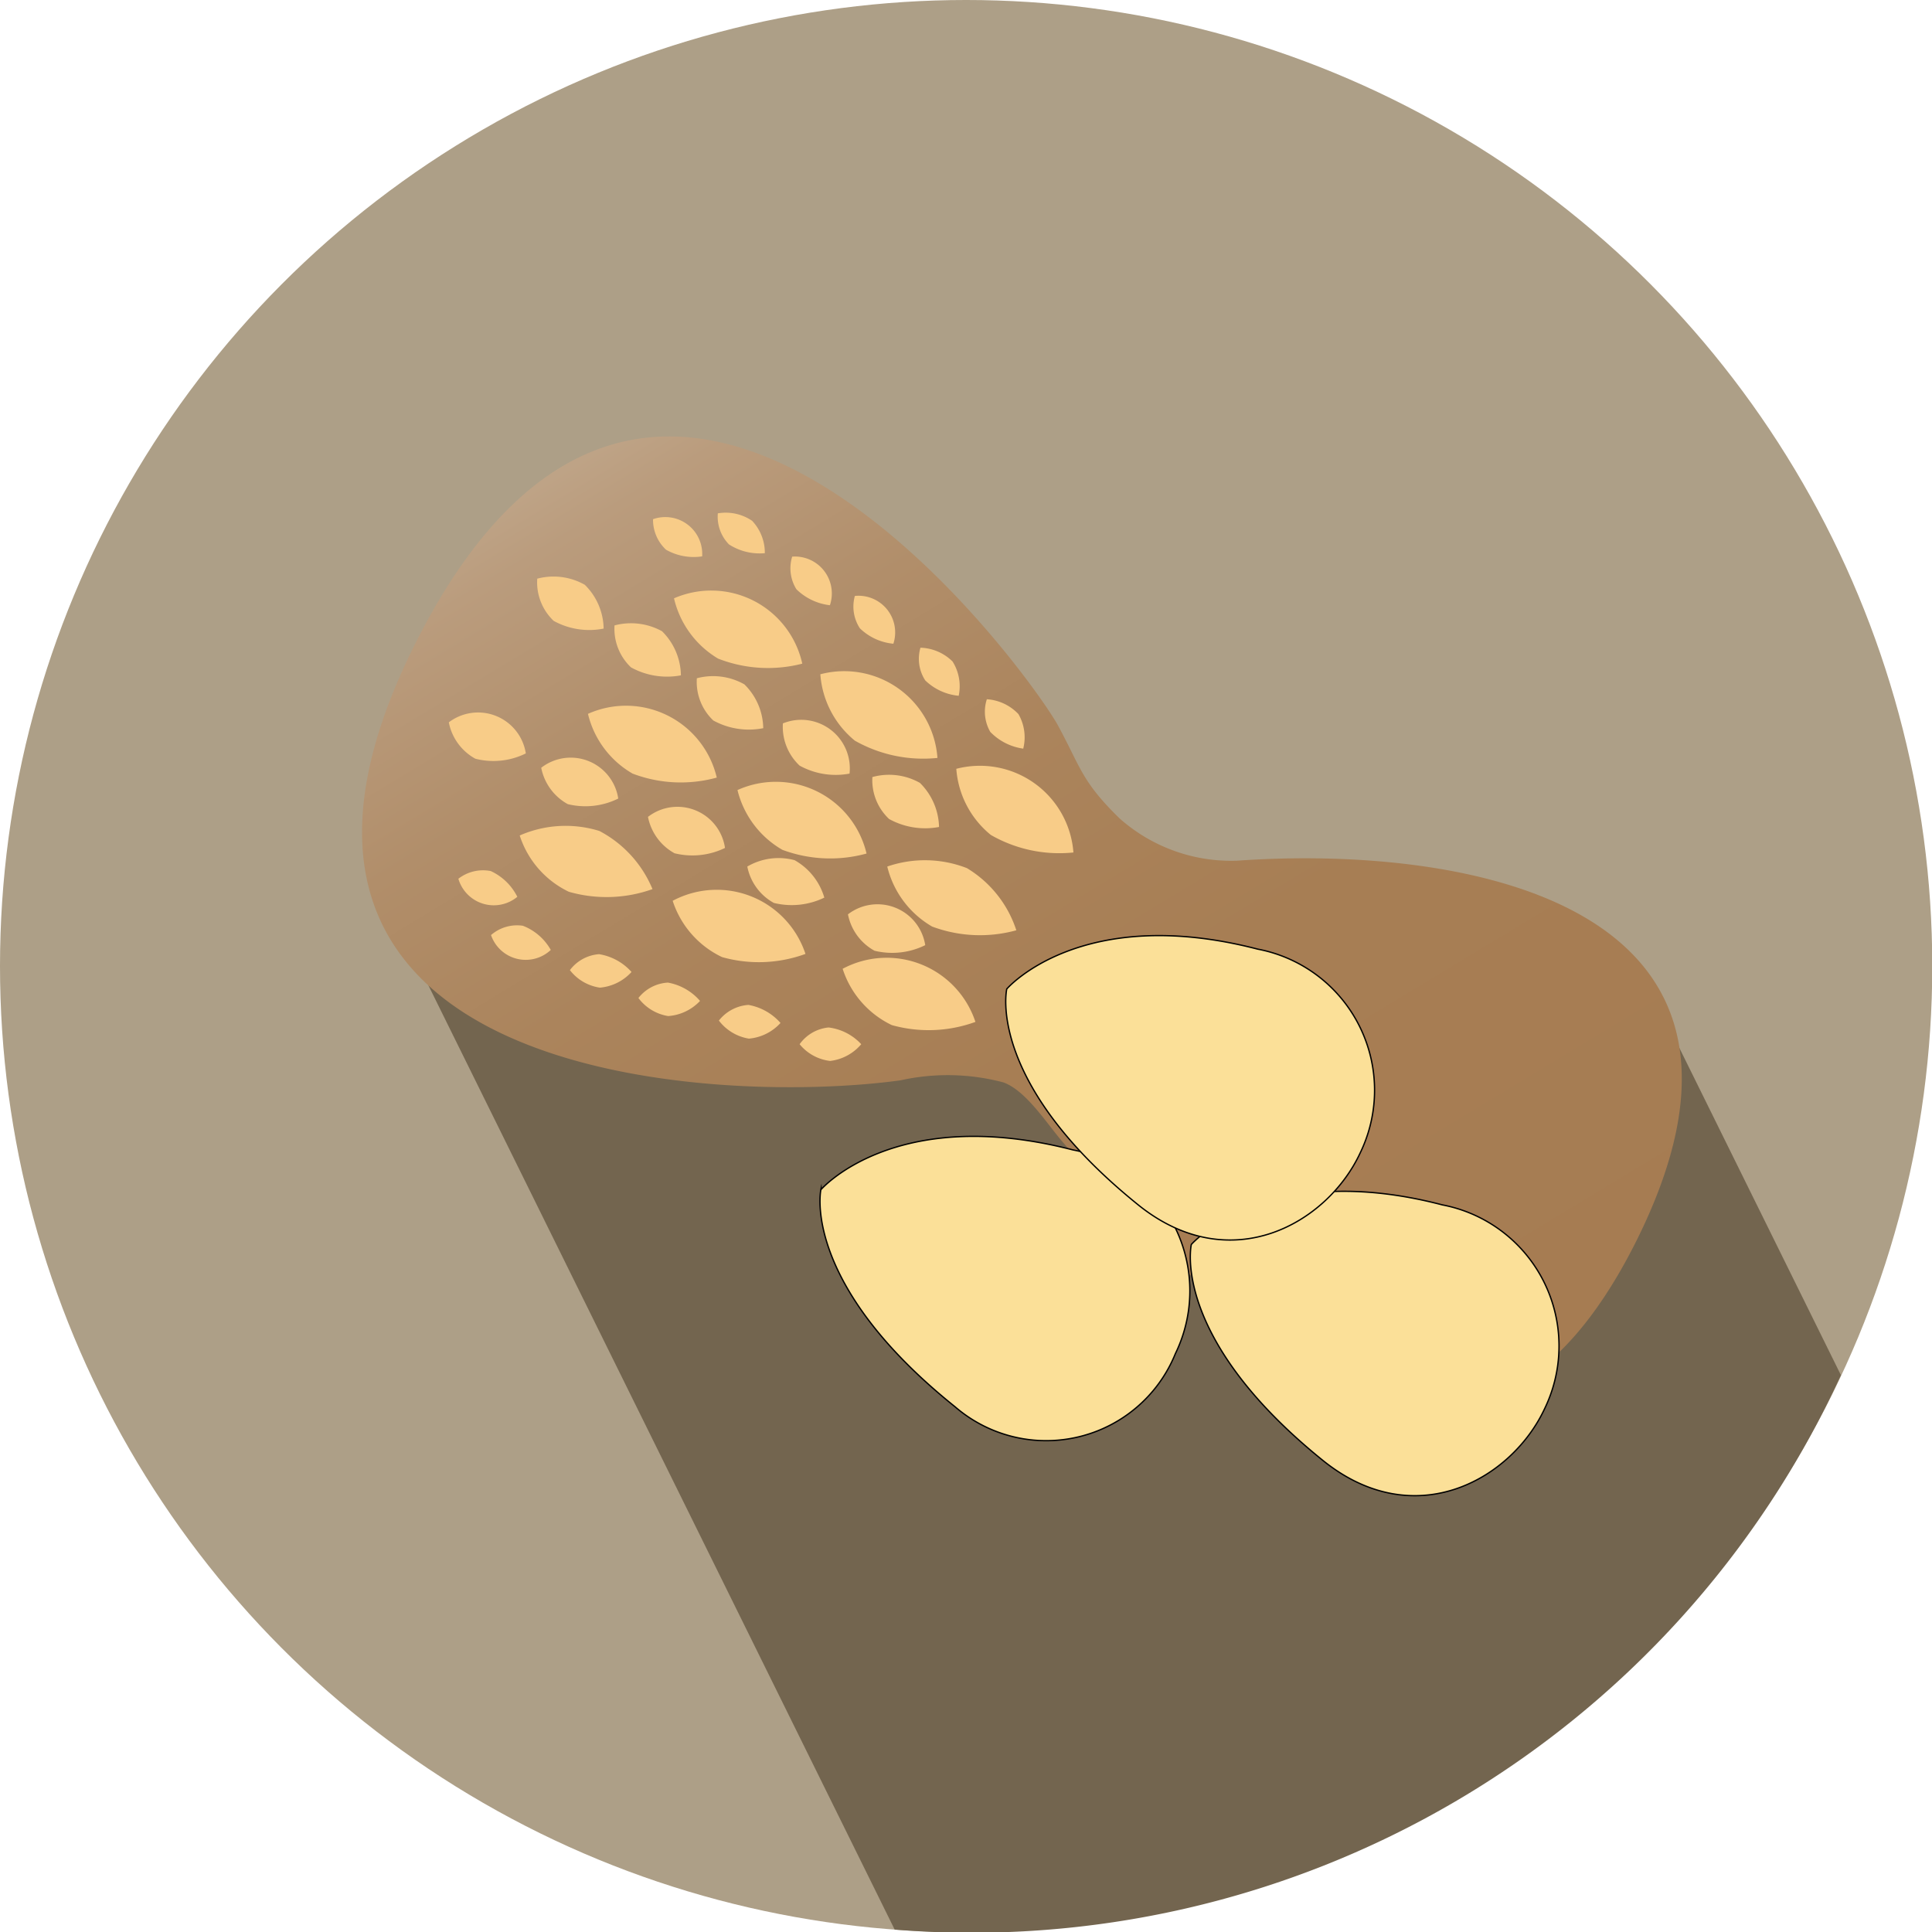 <svg id="Peanuts" xmlns="http://www.w3.org/2000/svg" xmlns:xlink="http://www.w3.org/1999/xlink" viewBox="0 0 72.75 72.75"><defs><style>.cls-1{fill:#ad9f87;}.cls-2{fill:#73654f;}.cls-3{fill:#c7b299;}.cls-3,.cls-5{stroke:#000;stroke-miterlimit:10;}.cls-4{fill:url(#Unbenannter_Verlauf_39);}.cls-5{fill:#fbe098;stroke-width:0.05px;}.cls-6{fill:#f8cc88;}</style><linearGradient id="Unbenannter_Verlauf_39" x1="228.58" y1="188.82" x2="256.08" y2="234.32" gradientUnits="userSpaceOnUse"><stop offset="0" stop-color="#f7be29"/><stop offset="0" stop-color="#c7b299"/><stop offset="0.02" stop-color="#c5af95"/><stop offset="0.13" stop-color="#ba9c7d"/><stop offset="0.27" stop-color="#b18e6a"/><stop offset="0.42" stop-color="#ab845c"/><stop offset="0.62" stop-color="#a77e54"/><stop offset="1" stop-color="#a67c52"/></linearGradient></defs><title>peanuts</title><circle class="cls-1" cx="36.38" cy="36.38" r="36.38"/><path class="cls-2" d="M219.81,211.67,239,250.53a36,36,0,0,0,35.63-20.88L267.89,216Z" transform="translate(-205.31 -177.87)"/><path class="cls-3" d="M241.17,194.65" transform="translate(-205.31 -177.87)"/><path class="cls-4" d="M221,202c9.23-18.19,23.14,1.33,24.15,3.19.87,1.61.89,2.1,2.31,3.49a6.33,6.33,0,0,0,4.43,1.6c8.45-.6,21.6,1.5,14.92,14.55-5.66,11-13.49,5.14-21.41-3.87-.66-.75-1.42-2-2.3-2.33a8.18,8.18,0,0,0-3.88-.08C232.24,219.51,212.59,218.58,221,202Z" transform="translate(-205.31 -177.87)"/><path class="cls-5" d="M245.71,221.17a5.4,5.4,0,0,1,3.86,7.67,5.25,5.25,0,0,1-8.3,2c-5.81-4.66-5.05-8.17-5.05-8.17S239,219.44,245.71,221.17Z" transform="translate(-205.31 -177.87)"/><path class="cls-5" d="M259.62,223.24a5.41,5.41,0,0,1,3.86,7.66c-1.23,2.66-4.86,4.74-8.31,2-5.81-4.67-5-8.17-5-8.17S253,221.51,259.62,223.24Z" transform="translate(-205.31 -177.87)"/><path class="cls-5" d="M252.67,213.61a5.41,5.41,0,0,1,3.86,7.67c-1.23,2.65-4.86,4.73-8.31,2-5.81-4.66-5-8.17-5-8.17S246,211.88,252.67,213.61Z" transform="translate(-205.31 -177.87)"/><path class="cls-6" d="M237.5,205.76a3.56,3.56,0,0,1-1.3-2.5,3.52,3.52,0,0,1,4.41,3.15A5.22,5.22,0,0,1,237.5,205.76Z" transform="translate(-205.31 -177.87)"/><path class="cls-6" d="M232.35,202.67a3.59,3.59,0,0,1-1.66-2.27,3.51,3.51,0,0,1,4.83,2.46A5.16,5.16,0,0,1,232.35,202.67Z" transform="translate(-205.31 -177.87)"/><path class="cls-6" d="M242.62,209.31a3.54,3.54,0,0,1-1.3-2.49,3.53,3.53,0,0,1,4.41,3.15A5.17,5.17,0,0,1,242.62,209.31Z" transform="translate(-205.31 -177.87)"/><path class="cls-6" d="M234.77,209.87a3.58,3.58,0,0,1-1.69-2.25,3.51,3.51,0,0,1,4.86,2.39A5.15,5.15,0,0,1,234.77,209.87Z" transform="translate(-205.31 -177.87)"/><path class="cls-6" d="M240.41,212.76a3.59,3.59,0,0,1-1.69-2.26,4.35,4.35,0,0,1,3,.06,4.28,4.28,0,0,1,1.86,2.34A5.15,5.15,0,0,1,240.41,212.76Z" transform="translate(-205.31 -177.87)"/><path class="cls-6" d="M238.89,216.47a3.56,3.56,0,0,1-1.85-2.12,3.52,3.52,0,0,1,5,2A5.15,5.15,0,0,1,238.89,216.47Z" transform="translate(-205.31 -177.87)"/><path class="cls-6" d="M232.5,213.91a3.56,3.56,0,0,1-1.86-2.12,3.52,3.52,0,0,1,5,2A5.11,5.11,0,0,1,232.5,213.91Z" transform="translate(-205.31 -177.87)"/><path class="cls-6" d="M226.73,211.45a3.56,3.56,0,0,1-1.85-2.12,4.3,4.3,0,0,1,3-.17,4.36,4.36,0,0,1,2,2.19A5.15,5.15,0,0,1,226.73,211.45Z" transform="translate(-205.31 -177.87)"/><path class="cls-6" d="M223.21,206.44a2,2,0,0,1-1-1.37,1.82,1.82,0,0,1,2.9,1.17A2.75,2.75,0,0,1,223.21,206.44Z" transform="translate(-205.31 -177.87)"/><path class="cls-6" d="M226.69,208.15a2,2,0,0,1-1-1.37,1.81,1.81,0,0,1,2.9,1.16A2.79,2.79,0,0,1,226.69,208.15Z" transform="translate(-205.31 -177.87)"/><path class="cls-6" d="M238.24,213.67a2,2,0,0,1-1-1.37,1.82,1.82,0,0,1,2.91,1.16A2.81,2.81,0,0,1,238.24,213.67Z" transform="translate(-205.31 -177.87)"/><path class="cls-6" d="M234.45,211.87a2,2,0,0,1-1-1.37,2.33,2.33,0,0,1,1.78-.24,2.38,2.38,0,0,1,1.12,1.41A2.81,2.81,0,0,1,234.45,211.87Z" transform="translate(-205.31 -177.87)"/><path class="cls-6" d="M230.71,210a2,2,0,0,1-1-1.37,1.81,1.81,0,0,1,2.9,1.17A2.81,2.81,0,0,1,230.71,210Z" transform="translate(-205.31 -177.87)"/><path class="cls-6" d="M238.79,208.71a2,2,0,0,1-.63-1.58,2.36,2.36,0,0,1,1.79.22,2.41,2.41,0,0,1,.72,1.66A2.81,2.81,0,0,1,238.79,208.71Z" transform="translate(-205.31 -177.87)"/><path class="cls-6" d="M242.6,205.43a1.52,1.52,0,0,1-.13-1.23,1.8,1.8,0,0,1,1.19.56,1.75,1.75,0,0,1,.18,1.3A2.13,2.13,0,0,1,242.6,205.43Z" transform="translate(-205.31 -177.87)"/><path class="cls-6" d="M240.15,203.49a1.49,1.49,0,0,1-.18-1.23,1.79,1.79,0,0,1,1.21.52,1.75,1.75,0,0,1,.23,1.29A2.09,2.09,0,0,1,240.15,203.49Z" transform="translate(-205.31 -177.87)"/><path class="cls-6" d="M237.69,201.53a1.49,1.49,0,0,1-.19-1.22,1.38,1.38,0,0,1,1.45,1.8A2.09,2.09,0,0,1,237.69,201.53Z" transform="translate(-205.31 -177.87)"/><path class="cls-6" d="M235.3,200.06a1.49,1.49,0,0,1-.16-1.23,1.39,1.39,0,0,1,1.42,1.83A2.16,2.16,0,0,1,235.3,200.06Z" transform="translate(-205.31 -177.87)"/><path class="cls-6" d="M230.39,198.57a1.54,1.54,0,0,1-.49-1.15,1.39,1.39,0,0,1,1.85,1.4A2.11,2.11,0,0,1,230.39,198.57Z" transform="translate(-205.31 -177.87)"/><path class="cls-6" d="M232.76,198.37a1.49,1.49,0,0,1-.42-1.17,1.77,1.77,0,0,1,1.29.28,1.75,1.75,0,0,1,.48,1.22A2.13,2.13,0,0,1,232.76,198.37Z" transform="translate(-205.31 -177.87)"/><path class="cls-6" d="M235.42,206.7a2,2,0,0,1-.63-1.59A1.83,1.83,0,0,1,237.3,207,2.81,2.81,0,0,1,235.42,206.7Z" transform="translate(-205.31 -177.87)"/><path class="cls-6" d="M229.07,203a2,2,0,0,1-.62-1.58,2.42,2.42,0,0,1,1.79.22,2.38,2.38,0,0,1,.71,1.66A2.81,2.81,0,0,1,229.07,203Z" transform="translate(-205.31 -177.87)"/><path class="cls-6" d="M232.17,205a2,2,0,0,1-.62-1.59,2.39,2.39,0,0,1,1.79.23,2.36,2.36,0,0,1,.71,1.65A2.78,2.78,0,0,1,232.17,205Z" transform="translate(-205.31 -177.87)"/><path class="cls-6" d="M226.16,201.25a2,2,0,0,1-.62-1.59,2.39,2.39,0,0,1,1.79.23,2.36,2.36,0,0,1,.71,1.65A2.78,2.78,0,0,1,226.16,201.25Z" transform="translate(-205.31 -177.87)"/><path class="cls-6" d="M229.13,207a3.55,3.55,0,0,1-1.68-2.25,3.51,3.51,0,0,1,4.85,2.4A5.1,5.1,0,0,1,229.13,207Z" transform="translate(-205.31 -177.87)"/><path class="cls-6" d="M236.51,216.56a1.52,1.52,0,0,0-1.09.63,1.74,1.74,0,0,0,1.15.63,1.81,1.81,0,0,0,1.17-.63A2,2,0,0,0,236.51,216.56Z" transform="translate(-205.31 -177.87)"/><path class="cls-6" d="M233.49,215.71a1.55,1.55,0,0,0-1.11.59,1.78,1.78,0,0,0,1.13.68,1.82,1.82,0,0,0,1.19-.59A2.09,2.09,0,0,0,233.49,215.71Z" transform="translate(-205.31 -177.87)"/><path class="cls-6" d="M230.46,214.87a1.52,1.52,0,0,0-1.11.58,1.74,1.74,0,0,0,1.12.68,1.82,1.82,0,0,0,1.2-.57A2.08,2.08,0,0,0,230.46,214.87Z" transform="translate(-205.31 -177.87)"/><path class="cls-6" d="M227.87,213.8a1.51,1.51,0,0,0-1.1.6,1.74,1.74,0,0,0,1.13.66,1.82,1.82,0,0,0,1.19-.59A2.08,2.08,0,0,0,227.87,213.8Z" transform="translate(-205.31 -177.87)"/><path class="cls-6" d="M223.79,210.67a1.51,1.51,0,0,0-1.22.29,1.39,1.39,0,0,0,2.22.68A2.1,2.1,0,0,0,223.79,210.67Z" transform="translate(-205.31 -177.87)"/><path class="cls-6" d="M225,212.73a1.49,1.49,0,0,0-1.2.35,1.38,1.38,0,0,0,2.25.56A2.06,2.06,0,0,0,225,212.73Z" transform="translate(-205.31 -177.87)"/></svg>
